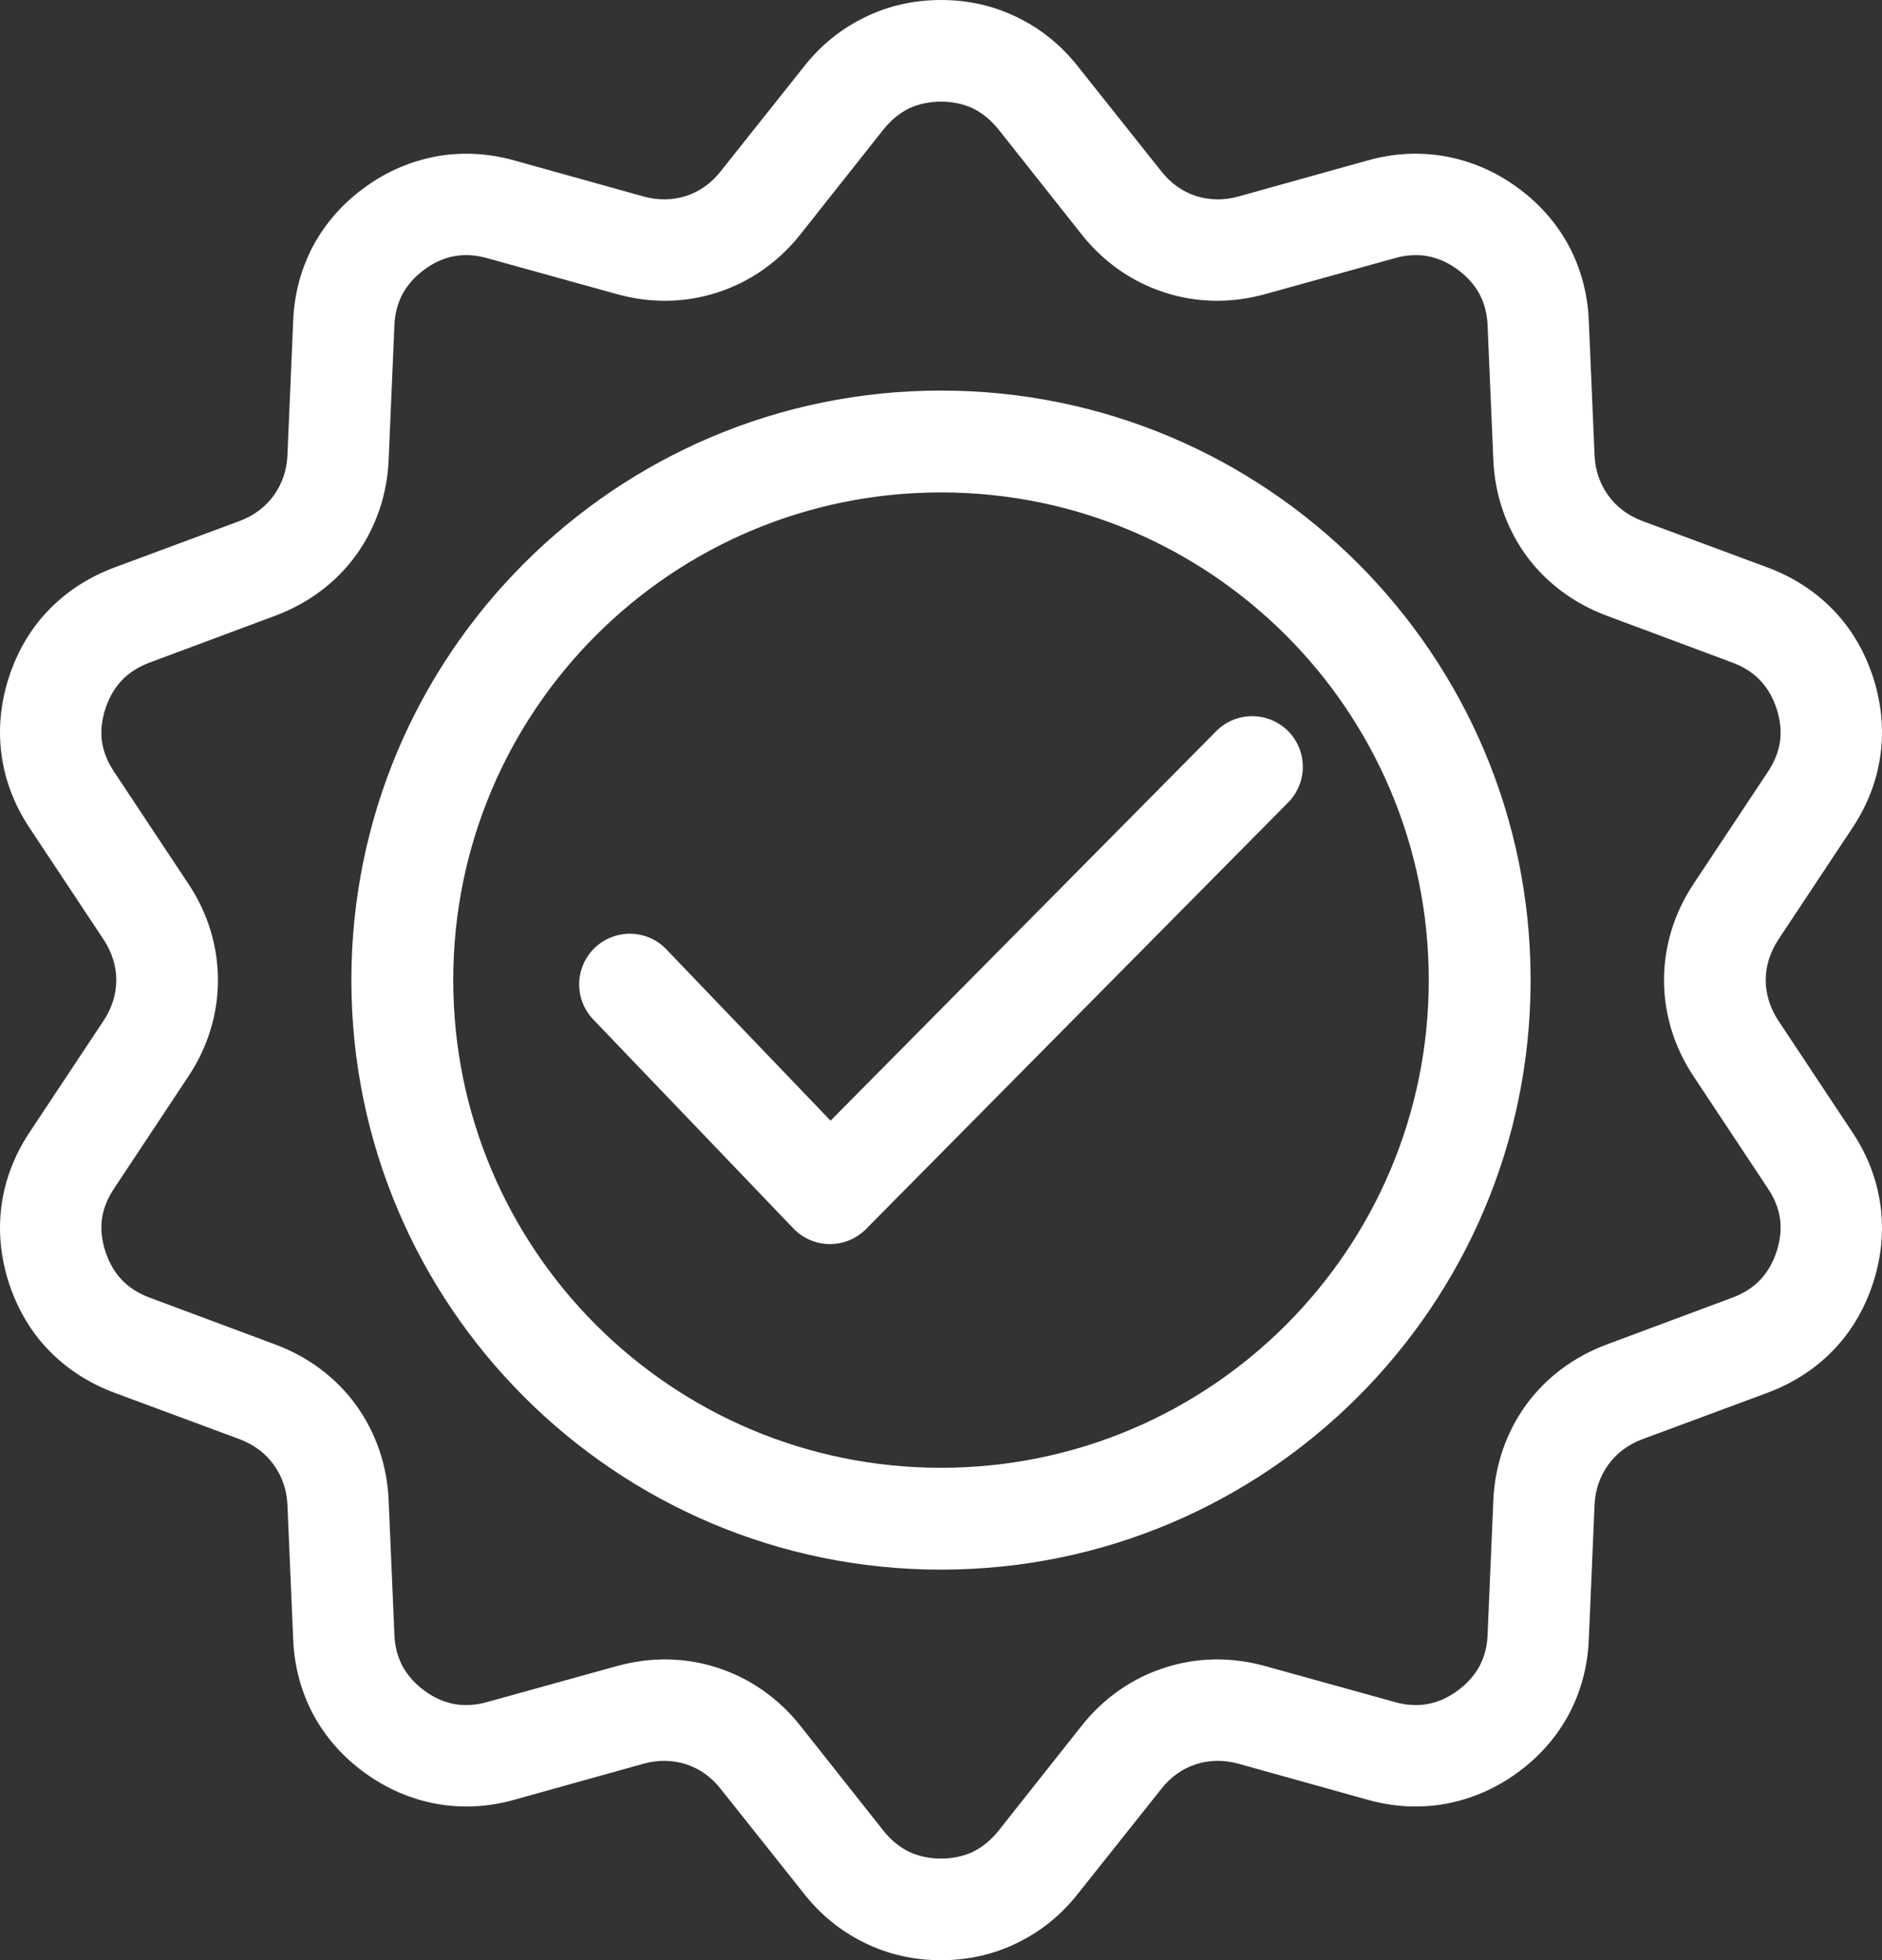 <svg width="68.954" height="71.83" viewBox="0 0 68.954 71.83" fill="none" xmlns="http://www.w3.org/2000/svg" xmlns:xlink="http://www.w3.org/1999/xlink">
	<rect x="0" y="0" width="68.954" height="71.83" fill="#333333" stroke="none"/>
	<desc>
			Created with Pixso.
	</desc>
	<defs/>
	<path id="Vector" d="M39.485 2.425L42.549 6.277C42.895 6.72 43.33 7.021 43.81 7.179C44.298 7.336 44.831 7.351 45.372 7.201L50.11 5.879C51.072 5.609 52.025 5.564 52.956 5.729C53.895 5.902 54.781 6.277 55.584 6.863C56.395 7.449 57.026 8.17 57.477 9.003C57.919 9.837 58.175 10.768 58.212 11.774L58.423 16.692C58.445 17.24 58.626 17.744 58.926 18.157C59.219 18.57 59.647 18.892 60.165 19.088L64.775 20.8C65.714 21.152 66.518 21.678 67.17 22.354C67.832 23.037 68.319 23.871 68.627 24.817C68.935 25.763 69.025 26.724 68.897 27.663C68.77 28.601 68.425 29.502 67.876 30.328L65.158 34.428C64.851 34.894 64.693 35.404 64.693 35.915C64.693 36.426 64.851 36.936 65.158 37.402L67.876 41.502C68.425 42.328 68.77 43.229 68.897 44.167C69.025 45.106 68.935 46.067 68.627 47.013C68.319 47.959 67.832 48.793 67.17 49.476C66.518 50.152 65.714 50.678 64.775 51.031L60.165 52.742C59.647 52.938 59.219 53.261 58.926 53.674C58.626 54.087 58.445 54.59 58.423 55.138L58.212 60.056C58.175 61.062 57.919 61.993 57.477 62.827C57.026 63.66 56.395 64.381 55.584 64.967C54.781 65.553 53.895 65.928 52.956 66.101C52.025 66.266 51.072 66.221 50.11 65.951L45.372 64.629C44.831 64.479 44.298 64.494 43.81 64.652C43.33 64.809 42.895 65.11 42.549 65.553L39.485 69.405C38.87 70.186 38.119 70.786 37.263 71.199C36.407 71.62 35.468 71.83 34.477 71.83C33.486 71.83 32.547 71.62 31.691 71.199C30.835 70.786 30.084 70.186 29.468 69.405L26.405 65.553C26.06 65.11 25.624 64.809 25.144 64.652C24.655 64.494 24.122 64.479 23.581 64.629L18.843 65.951C17.882 66.221 16.929 66.266 15.998 66.101C15.059 65.928 14.173 65.553 13.37 64.967C12.559 64.381 11.928 63.66 11.477 62.827C11.034 61.993 10.779 61.062 10.741 60.056L10.531 55.138C10.508 54.59 10.328 54.087 10.028 53.674C9.735 53.261 9.307 52.938 8.789 52.742L4.179 51.031C3.24 50.678 2.437 50.152 1.783 49.476C1.123 48.793 0.634 47.959 0.327 47.013C0.019 46.067 -0.071 45.106 0.056 44.167C0.184 43.229 0.529 42.328 1.077 41.502L3.795 37.402C4.104 36.936 4.261 36.426 4.261 35.915C4.261 35.404 4.104 34.894 3.795 34.428L1.077 30.328C0.529 29.502 0.184 28.601 0.056 27.663C-0.071 26.724 0.019 25.763 0.327 24.817C0.634 23.871 1.123 23.037 1.783 22.354C2.437 21.678 3.24 21.152 4.179 20.8L8.789 19.088C9.307 18.892 9.735 18.57 10.028 18.157C10.328 17.744 10.508 17.24 10.531 16.692L10.741 11.774C10.779 10.768 11.034 9.837 11.477 9.003C11.928 8.17 12.559 7.449 13.37 6.863C14.173 6.277 15.059 5.902 15.998 5.729C16.929 5.564 17.882 5.609 18.843 5.879L23.581 7.201C24.122 7.351 24.655 7.336 25.144 7.179C25.624 7.021 26.06 6.72 26.405 6.277L29.468 2.425C30.084 1.644 30.835 1.044 31.691 0.631C32.547 0.21 33.486 0 34.477 0C35.468 0 36.407 0.21 37.263 0.631C38.119 1.044 38.87 1.644 39.485 2.425ZM21.742 37.364C21.028 36.621 21.051 35.45 21.787 34.736C22.53 34.023 23.709 34.045 24.415 34.789L30.43 41.066L44.562 26.792C45.282 26.063 46.461 26.063 47.19 26.784C47.91 27.505 47.918 28.684 47.19 29.412L31.699 45.068C30.955 45.782 29.784 45.759 29.07 45.016L21.742 37.364ZM34.477 14.312C40.439 14.312 45.838 16.73 49.75 20.642C53.662 24.554 56.08 29.953 56.08 35.915C56.08 41.877 53.662 47.276 49.75 51.188C45.838 55.1 40.439 57.518 34.477 57.518C28.515 57.518 23.116 55.1 19.204 51.188C15.291 47.276 12.874 41.877 12.874 35.915C12.874 29.953 15.291 24.554 19.204 20.642C23.116 16.73 28.515 14.312 34.477 14.312ZM47.114 23.278C43.878 20.041 39.41 18.044 34.477 18.044C29.544 18.044 25.076 20.041 21.839 23.278C18.603 26.514 16.606 30.982 16.606 35.915C16.606 40.848 18.603 45.316 21.839 48.553C25.076 51.789 29.544 53.786 34.477 53.786C39.41 53.786 43.878 51.789 47.114 48.553C50.351 45.316 52.348 40.848 52.348 35.915C52.348 30.982 50.351 26.514 47.114 23.278ZM39.636 8.598L36.58 4.738C36.309 4.4 35.994 4.145 35.648 3.972C35.31 3.815 34.913 3.724 34.477 3.724C34.041 3.724 33.644 3.815 33.306 3.972C32.96 4.145 32.645 4.4 32.374 4.738L29.318 8.598C28.507 9.619 27.456 10.34 26.292 10.715C25.121 11.098 23.852 11.128 22.59 10.775L17.852 9.461C17.432 9.341 17.026 9.319 16.651 9.386C16.283 9.454 15.907 9.611 15.555 9.874C15.202 10.13 14.939 10.43 14.751 10.768C14.571 11.106 14.466 11.496 14.451 11.917L14.24 16.835C14.188 18.149 13.76 19.35 13.046 20.342C12.326 21.333 11.312 22.106 10.081 22.564L5.47 24.284C5.072 24.434 4.727 24.652 4.464 24.93C4.201 25.207 3.999 25.553 3.863 25.966C3.728 26.379 3.683 26.784 3.735 27.167C3.788 27.543 3.938 27.918 4.179 28.279L6.896 32.378C7.625 33.467 7.985 34.691 7.985 35.915C7.985 37.139 7.625 38.363 6.896 39.452L4.179 43.552C3.938 43.912 3.788 44.288 3.735 44.663C3.683 45.046 3.728 45.451 3.863 45.864C3.999 46.277 4.201 46.623 4.464 46.901C4.727 47.178 5.072 47.396 5.47 47.546L10.081 49.266C11.312 49.724 12.326 50.497 13.046 51.489C13.76 52.48 14.188 53.681 14.24 54.995L14.451 59.913C14.466 60.334 14.571 60.724 14.751 61.062C14.939 61.4 15.202 61.701 15.555 61.956C15.907 62.219 16.283 62.376 16.651 62.444C17.026 62.511 17.432 62.489 17.852 62.369L22.59 61.055C23.852 60.702 25.128 60.732 26.292 61.115C27.456 61.49 28.507 62.211 29.318 63.232L32.374 67.092C32.645 67.43 32.96 67.685 33.306 67.858C33.644 68.016 34.041 68.106 34.477 68.106C34.913 68.106 35.31 68.016 35.648 67.858C35.994 67.685 36.309 67.43 36.58 67.092L39.636 63.232C40.446 62.211 41.498 61.49 42.662 61.115C43.833 60.732 45.102 60.702 46.363 61.055L51.102 62.369C51.522 62.489 51.928 62.511 52.303 62.444C52.671 62.376 53.046 62.219 53.399 61.956C53.752 61.701 54.015 61.4 54.203 61.062C54.383 60.724 54.488 60.334 54.503 59.913L54.713 54.995C54.766 53.681 55.194 52.48 55.907 51.489C56.628 50.497 57.642 49.724 58.873 49.266L63.484 47.546C63.882 47.396 64.227 47.178 64.49 46.901C64.753 46.623 64.956 46.277 65.091 45.864C65.226 45.451 65.271 45.046 65.218 44.663C65.165 44.288 65.016 43.912 64.775 43.552L62.057 39.452C61.329 38.363 60.968 37.139 60.968 35.915C60.968 34.691 61.329 33.467 62.057 32.378L64.775 28.279C65.016 27.918 65.165 27.543 65.218 27.167C65.271 26.784 65.226 26.379 65.091 25.966C64.956 25.553 64.753 25.207 64.49 24.93C64.227 24.652 63.882 24.434 63.484 24.284L58.873 22.564C57.642 22.106 56.628 21.333 55.907 20.342C55.194 19.35 54.766 18.149 54.713 16.835L54.503 11.917C54.488 11.496 54.383 11.106 54.203 10.768C54.015 10.43 53.752 10.13 53.399 9.874C53.046 9.611 52.671 9.454 52.303 9.386C51.928 9.319 51.522 9.341 51.102 9.461L46.363 10.775C45.102 11.128 43.826 11.098 42.662 10.715C41.498 10.34 40.446 9.619 39.636 8.598Z" fill="#FFFFFF" fill-opacity="1" fill-rule="nonzero"/>
</svg>

